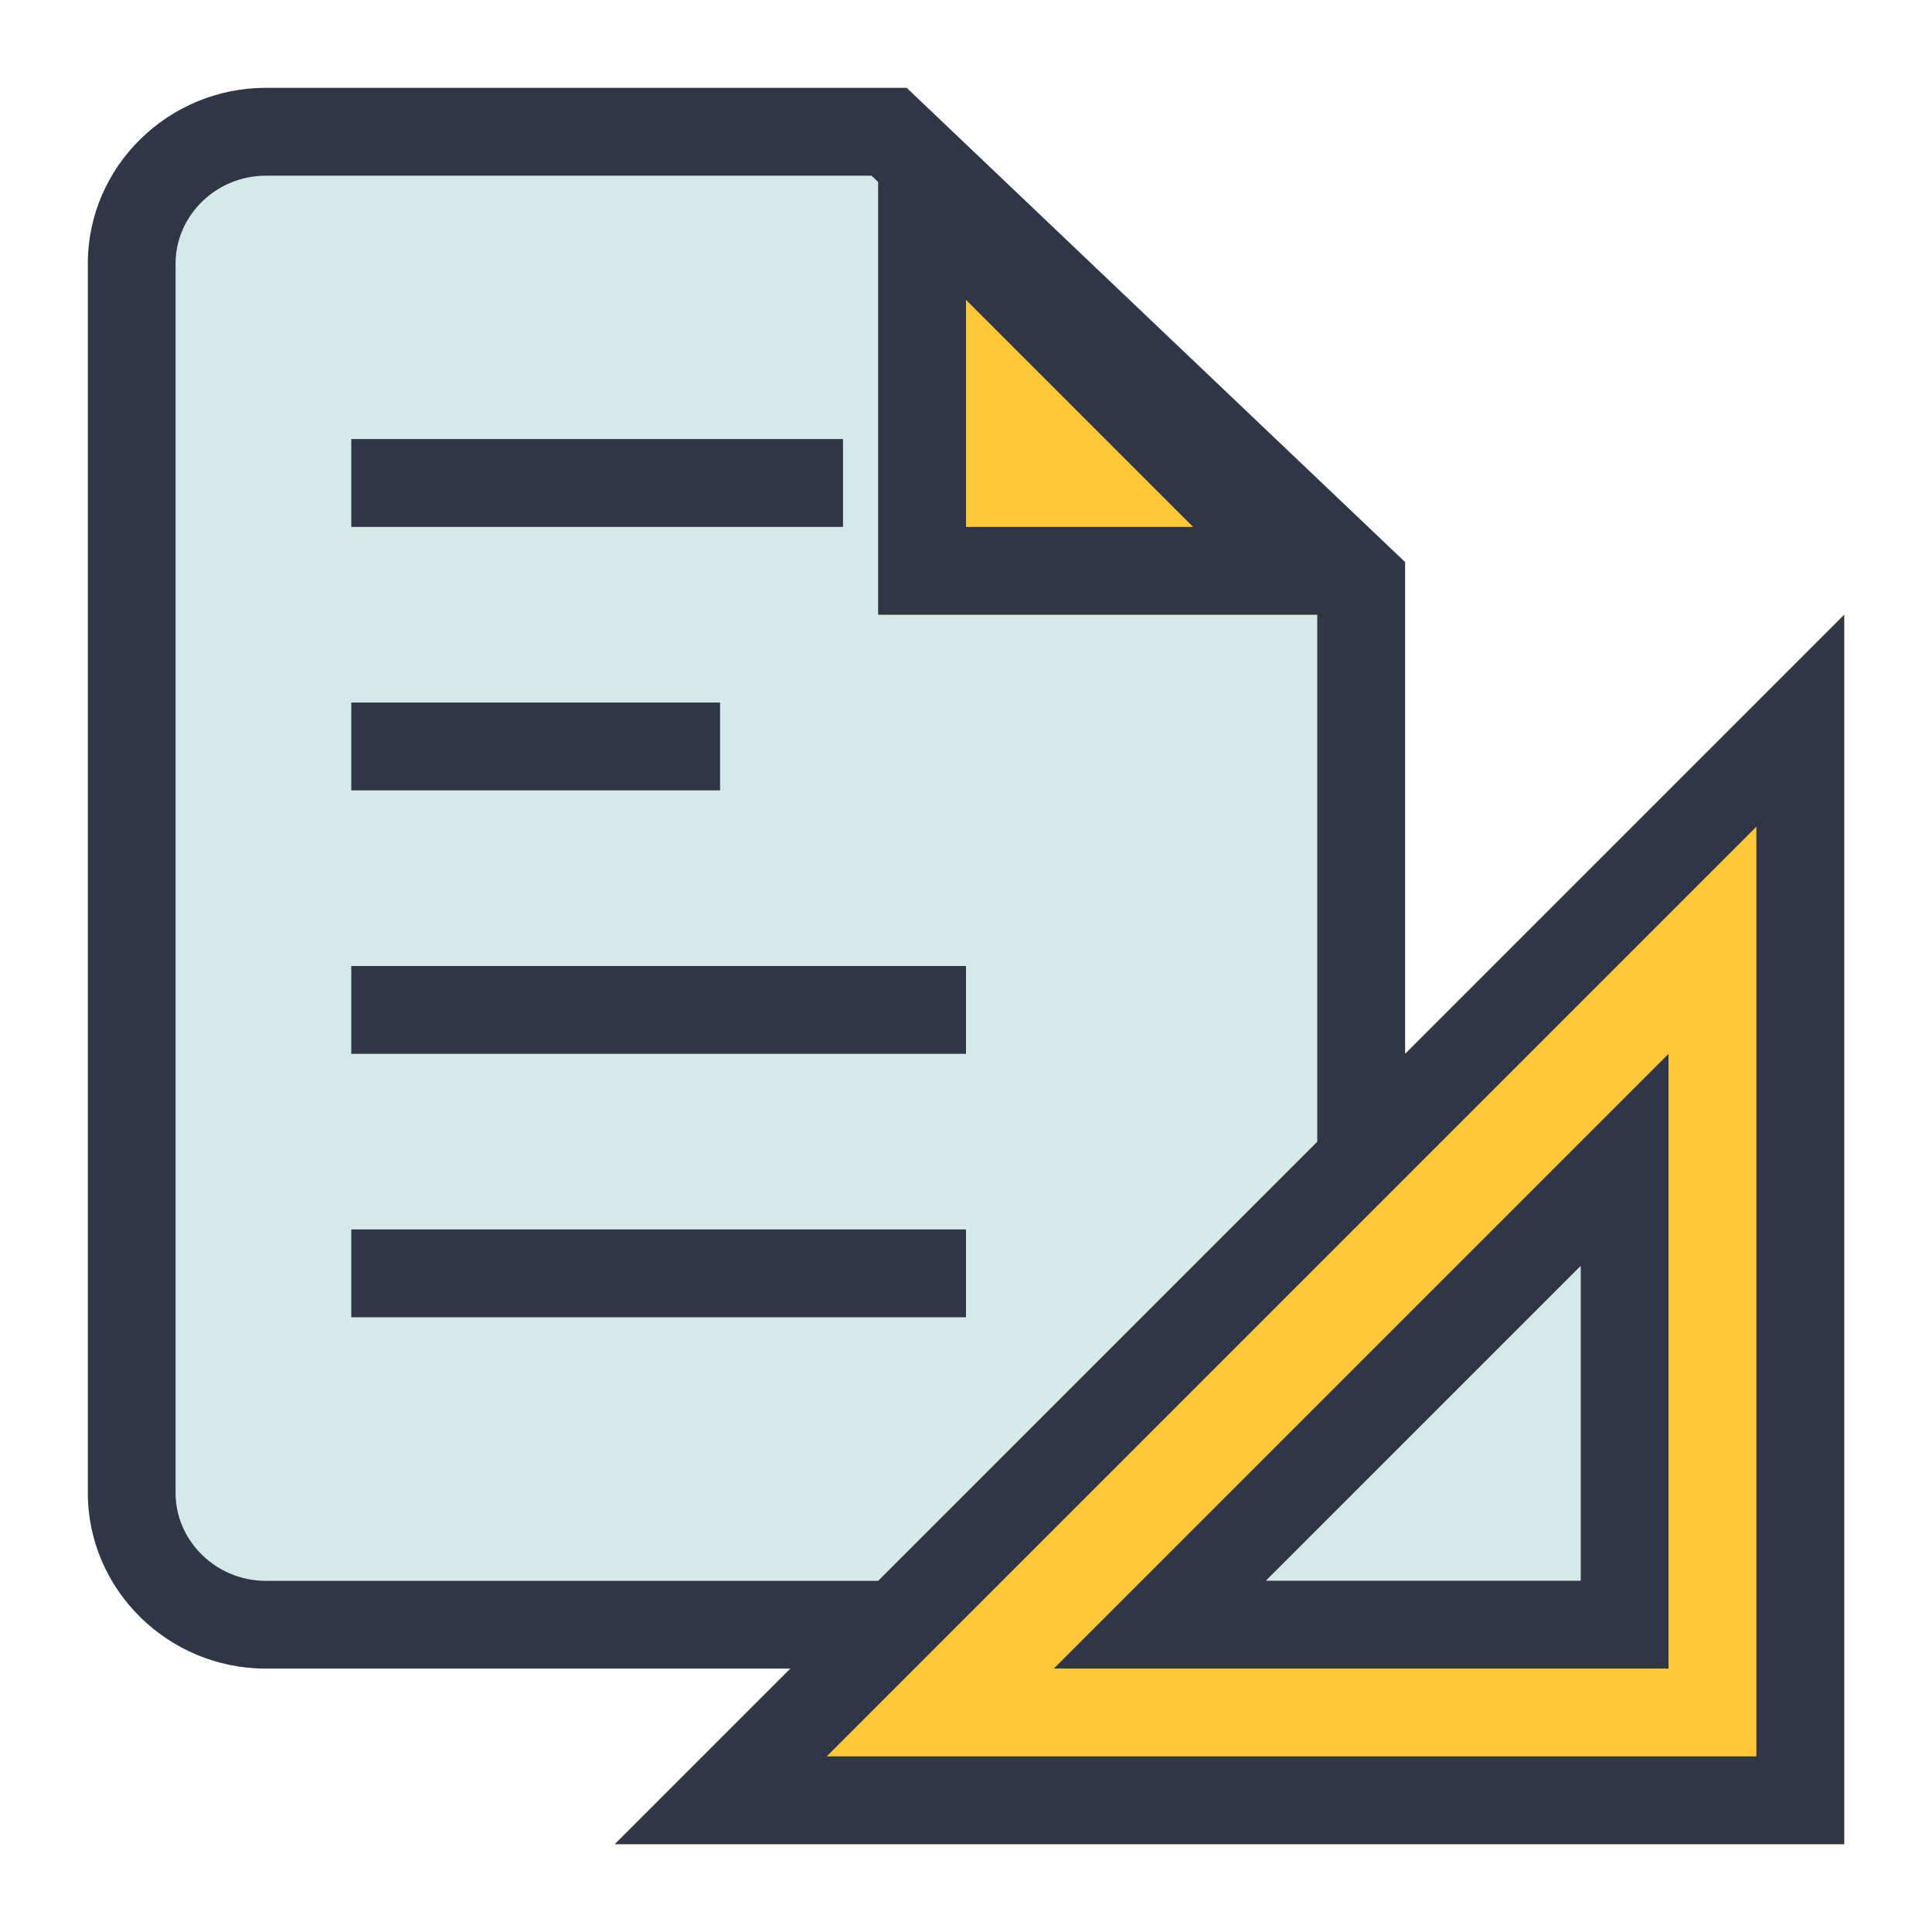 <!-- Generated by IcoMoon.io -->
<svg version="1.1" xmlns="http://www.w3.org/2000/svg" width="32" height="32" viewBox="0 0 32 32">
<title>banlizhongxin</title>
<path fill="#d5e9e8" d="M4.403 1.455h10.614l8.256 7.855v15.418c0 1.6-1.327 2.909-2.948 2.909h-15.921c-1.622 0-2.948-1.309-2.948-2.909v-20.364c0-1.6 1.327-2.909 2.948-2.909z"></path>
<path fill="#ffc83b" d="M14.545 1.455l8.727 8.727h-8.727z"></path>
<path fill="#ffc83b" d="M30.545 10.182l-20.364 20.364h20.364z"></path>
<path fill="#d5e9e8" d="M27.636 17.455l-10.182 10.182h10.182z"></path>
<path fill="#303646" d="M21.818 18.909v-8.727h-7.273v-7.168l-0.11-0.104h-10.033c-0.823 0-1.494 0.662-1.494 1.455v20.364c0 0.792 0.671 1.455 1.494 1.455h10.143l7.273-7.273zM23.273 17.455l7.273-7.273v20.364h-20.364l2.909-2.909h-8.688c-1.622 0-2.948-1.309-2.948-2.909v-20.364c0-1.6 1.327-2.909 2.948-2.909h10.614l8.256 7.855v8.145zM16 8.727h3.761l-3.761-3.761v3.761zM5.818 8.727v-1.455h8.145v1.455h-8.145zM5.818 13.091v-1.455h6.109v1.455h-6.109zM5.818 17.455v-1.455h10.182v1.455h-10.182zM5.818 21.818v-1.455h10.182v1.455h-10.182zM13.693 29.091h15.398v-15.398l-15.398 15.398zM27.636 17.455v10.182h-10.182l10.182-10.182zM20.966 26.182h5.216v-5.216l-5.216 5.216z"></path>
</svg>
